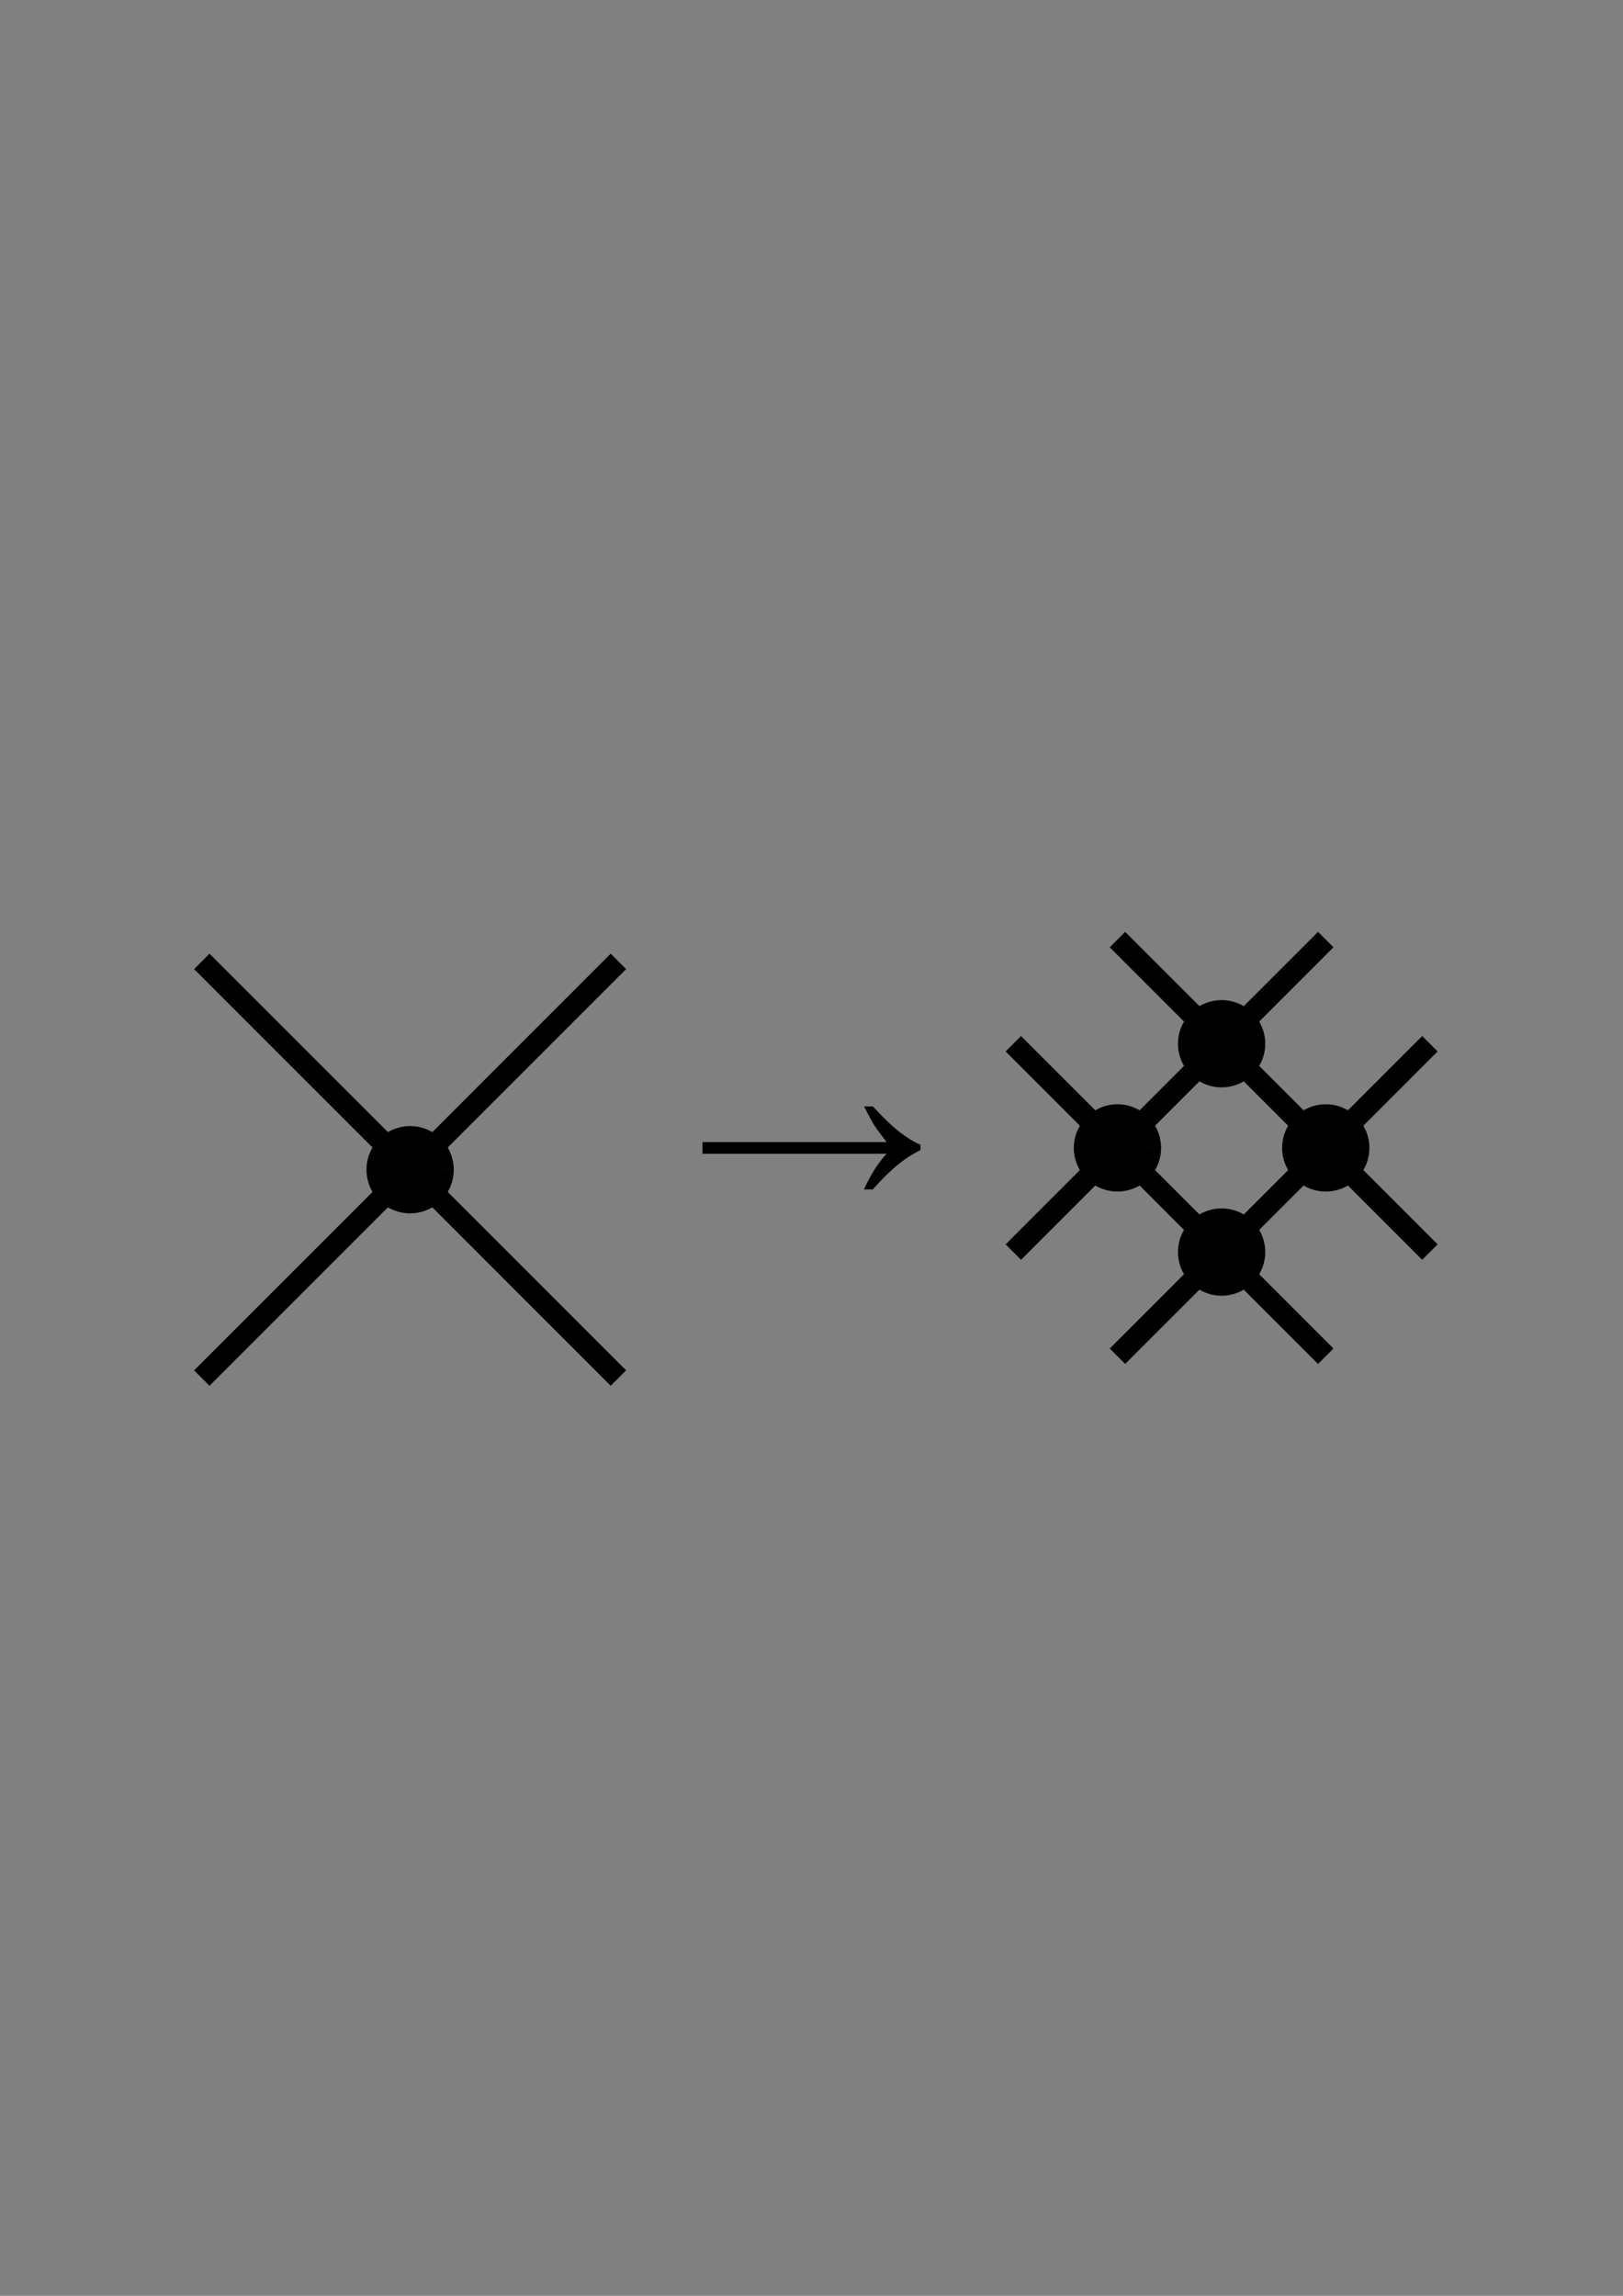 <?xml version="1.0" encoding="UTF-8" standalone="no"?>
<!-- Created with Inkscape (http://www.inkscape.org/) -->

<svg
   xmlns:dc="http://purl.org/dc/elements/1.1/"
   xmlns:cc="http://creativecommons.org/ns#"
   xmlns:rdf="http://www.w3.org/1999/02/22-rdf-syntax-ns#"
   xmlns:svg="http://www.w3.org/2000/svg"
   xmlns="http://www.w3.org/2000/svg"
   xmlns:sodipodi="http://sodipodi.sourceforge.net/DTD/sodipodi-0.dtd"
   xmlns:inkscape="http://www.inkscape.org/namespaces/inkscape"
   width="210mm"
   height="297mm"
   viewBox="0 0 744.094 1052.362"
   id="svg2"
   version="1.1"
   inkscape:version="0.91 r13725"
   sodipodi:docname="ribbon.svg">
  <rect x="0" y="0" width="744.094" height="1052.362" fill="#808080" stroke="none"/>
  <defs
     id="defs4" />
  <sodipodi:namedview
     id="base"
     pagecolor="#ffffff"
     bordercolor="#666666"
     borderopacity="1.0"
     inkscape:pageopacity="0.0"
     inkscape:pageshadow="2"
     inkscape:zoom="0.52548447"
     inkscape:cx="372.04724"
     inkscape:cy="526.1811"
     inkscape:document-units="px"
     inkscape:current-layer="layer1"
     showgrid="false"
     inkscape:snap-bbox="true"
     inkscape:bbox-paths="true"
     inkscape:bbox-nodes="true"
     inkscape:snap-bbox-edge-midpoints="true"
     inkscape:snap-bbox-midpoints="true"
     inkscape:object-paths="true"
     inkscape:snap-intersection-paths="true"
     inkscape:object-nodes="true"
     inkscape:snap-smooth-nodes="true"
     inkscape:snap-midpoints="true"
     inkscape:snap-center="true"
     inkscape:snap-text-baseline="true"
     inkscape:snap-page="true"
     inkscape:snap-object-midpoints="true"
     inkscape:window-width="1366"
     inkscape:window-height="705"
     inkscape:window-x="-8"
     inkscape:window-y="-8"
     inkscape:window-maximized="1" />
  <g
     inkscape:label="Layer 1"
     inkscape:groupmode="layer"
     id="layer1">
    <path
       style="opacity:1;fill:#000000;fill-opacity:1;stroke:#000000;stroke-width:10;stroke-linecap:butt;stroke-linejoin:miter;stroke-miterlimit:4;stroke-dasharray:none;stroke-opacity:1"
       d="M 92.525,440.683 283.522,631.679"
       id="path4161"
       inkscape:connector-curvature="0" />
    <path
       style="opacity:1;fill:#000000;fill-opacity:1;stroke:#000000;stroke-width:10;stroke-linecap:butt;stroke-linejoin:miter;stroke-miterlimit:4;stroke-dasharray:none;stroke-opacity:1"
       d="M 92.525,631.679 283.522,440.683"
       id="path4163"
       inkscape:connector-curvature="0" />
    <path
       style="opacity:1;fill:#000000;fill-opacity:1;stroke:#000000;stroke-width:20.755;stroke-linecap:butt;stroke-linejoin:miter;stroke-miterlimit:4;stroke-dasharray:none;stroke-opacity:1"
       id="path3342"
       sodipodi:type="arc"
       sodipodi:cx="188.02362"
       sodipodi:cy="536.18109"
       sodipodi:rx="9.6223373"
       sodipodi:ry="9.6223364"
       sodipodi:start="0"
       sodipodi:end="6.2826966"
       sodipodi:open="true"
       d="m 197.646,536.181 a 9.622,9.622 0 0 1 -9.621,9.622 9.622,9.622 0 0 1 -9.624,-9.62 9.622,9.622 0 0 1 9.619,-9.625 9.622,9.622 0 0 1 9.626,9.618" />
    <g
       style="font-style:normal;font-weight:normal;font-size:108.417px;line-height:100%;font-family:sans-serif;text-align:center;letter-spacing:0px;word-spacing:0px;text-anchor:middle;fill:#000000;fill-opacity:1;stroke:none;stroke-width:1px;stroke-linecap:butt;stroke-linejoin:miter;stroke-opacity:1"
       id="text4232">
      <path
         d="m 400.184,507.15 q 7.041,7.676 12.176,11.699 5.135,3.97 9.688,5.929 l 0,2.382 q -5.241,2.541 -10.164,6.511 -4.923,3.917 -11.752,11.54 l -4.076,0 q 4.976,-10.641 10.429,-16.358 l -84.436,0 0,-5.347 84.436,0 q -4.023,-5.135 -5.611,-7.623 -1.588,-2.488 -4.711,-8.735 l 4.023,0 z"
         style=""
         id="path4239" />
    </g>
    <path
       style="opacity:1;fill:#ffffff;fill-opacity:1;stroke:#000000;stroke-width:10;stroke-linecap:butt;stroke-linejoin:miter;stroke-miterlimit:4;stroke-dasharray:none;stroke-dashoffset:0;stroke-opacity:1"
       d="M 512.322,430.683 655.569,573.93"
       id="path4261"
       inkscape:connector-curvature="0" />
    <path
       style="opacity:1;fill:#ffffff;fill-opacity:1;stroke:#000000;stroke-width:10;stroke-linecap:butt;stroke-linejoin:miter;stroke-miterlimit:4;stroke-dasharray:none;stroke-dashoffset:0;stroke-opacity:1"
       d="M 607.82,430.683 464.573,573.93"
       id="path4267"
       inkscape:connector-curvature="0" />
    <path
       style="opacity:1;fill:#ffffff;fill-opacity:1;stroke:#000000;stroke-width:10;stroke-linecap:butt;stroke-linejoin:miter;stroke-miterlimit:4;stroke-dasharray:none;stroke-dashoffset:0;stroke-opacity:1"
       d="M 512.322,621.679 655.569,478.432"
       id="path4269"
       inkscape:connector-curvature="0" />
    <path
       style="opacity:1;fill:#ffffff;fill-opacity:1;stroke:#000000;stroke-width:10;stroke-linecap:butt;stroke-linejoin:miter;stroke-miterlimit:4;stroke-dasharray:none;stroke-dashoffset:0;stroke-opacity:1"
       d="M 464.573,478.432 607.82,621.679"
       id="path4271"
       inkscape:connector-curvature="0" />
    <path
       style="opacity:1;fill:#000000;fill-opacity:1;stroke:#000000;stroke-width:20.755;stroke-linecap:butt;stroke-linejoin:miter;stroke-miterlimit:4;stroke-dasharray:none;stroke-opacity:1"
       id="path3342-4-7"
       sodipodi:type="arc"
       sodipodi:cx="512.32178"
       sodipodi:cy="526.18109"
       sodipodi:rx="9.6223373"
       sodipodi:ry="9.6223364"
       sodipodi:start="0"
       sodipodi:end="6.2826966"
       sodipodi:open="true"
       d="m 521.944,526.181 a 9.622,9.622 0 0 1 -9.621,9.622 9.622,9.622 0 0 1 -9.624,-9.62 9.622,9.622 0 0 1 9.619,-9.625 9.622,9.622 0 0 1 9.626,9.618" />
    <path
       style="opacity:1;fill:#000000;fill-opacity:1;stroke:#000000;stroke-width:20.755;stroke-linecap:butt;stroke-linejoin:miter;stroke-miterlimit:4;stroke-dasharray:none;stroke-opacity:1"
       id="path3342-4-4"
       sodipodi:type="arc"
       sodipodi:cx="560.07086"
       sodipodi:cy="478.43201"
       sodipodi:rx="9.6223373"
       sodipodi:ry="9.6223364"
       sodipodi:start="0"
       sodipodi:end="6.2826966"
       sodipodi:open="true"
       d="m 569.693,478.432 a 9.622,9.622 0 0 1 -9.621,9.622 9.622,9.622 0 0 1 -9.624,-9.62 9.622,9.622 0 0 1 9.619,-9.625 9.622,9.622 0 0 1 9.626,9.618" />
    <path
       style="opacity:1;fill:#000000;fill-opacity:1;stroke:#000000;stroke-width:20.755;stroke-linecap:butt;stroke-linejoin:miter;stroke-miterlimit:4;stroke-dasharray:none;stroke-opacity:1"
       id="path3342-4-3"
       sodipodi:type="arc"
       sodipodi:cx="607.81995"
       sodipodi:cy="526.18109"
       sodipodi:rx="9.6223373"
       sodipodi:ry="9.6223364"
       sodipodi:start="0"
       sodipodi:end="6.2826966"
       sodipodi:open="true"
       d="m 617.442,526.181 a 9.622,9.622 0 0 1 -9.621,9.622 9.622,9.622 0 0 1 -9.624,-9.62 9.622,9.622 0 0 1 9.619,-9.625 9.622,9.622 0 0 1 9.626,9.618" />
    <path
       style="opacity:1;fill:#000000;fill-opacity:1;stroke:#000000;stroke-width:20.755;stroke-linecap:butt;stroke-linejoin:miter;stroke-miterlimit:4;stroke-dasharray:none;stroke-opacity:1"
       id="path3342-4-1"
       sodipodi:type="arc"
       sodipodi:cx="560.07086"
       sodipodi:cy="573.93018"
       sodipodi:rx="9.6223373"
       sodipodi:ry="9.6223364"
       sodipodi:start="0"
       sodipodi:end="6.2826966"
       sodipodi:open="true"
       d="m 569.693,573.93 a 9.622,9.622 0 0 1 -9.621,9.622 9.622,9.622 0 0 1 -9.624,-9.62 9.622,9.622 0 0 1 9.619,-9.625 9.622,9.622 0 0 1 9.626,9.618" />
  </g>
</svg>

